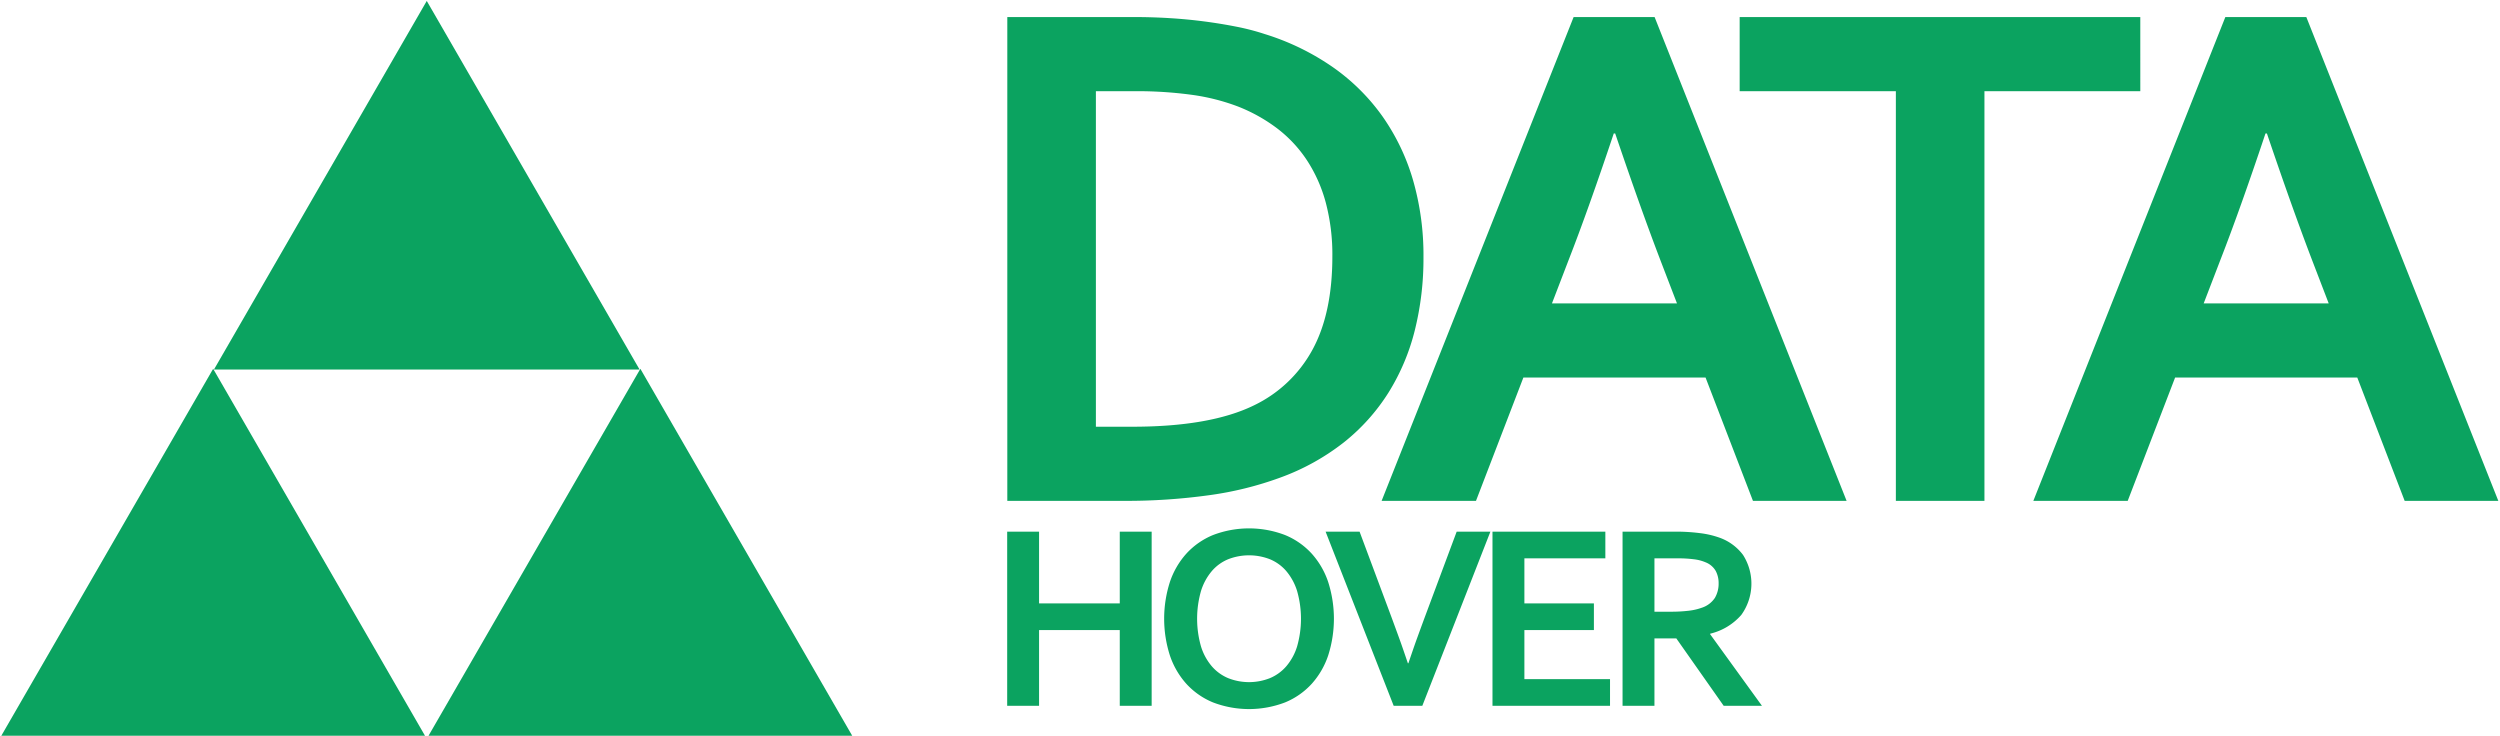 <svg xmlns="http://www.w3.org/2000/svg" width="632" height="186" viewBox="0 0 632 186">
  <defs>
    <style>
      .cls-1 {
        fill: #0ba360;
        fill-rule: evenodd;
      }
    </style>
  </defs>
  <path id="DATA" class="cls-1" d="M283.714,126.615a152.412,152.412,0,0,0,22.211-1.463,85.7,85.7,0,0,0,17.641-4.387,58.159,58.159,0,0,0,16.133-8.912,50.213,50.213,0,0,0,11.289-12.569,54.777,54.777,0,0,0,6.672-15.767,74.97,74.97,0,0,0,2.194-18.51,68.64,68.64,0,0,0-2.6-19.332,54.384,54.384,0,0,0-7.678-16.133A51.692,51.692,0,0,0,337,17.02,62.464,62.464,0,0,0,319.727,8.61a59.207,59.207,0,0,0-7.221-1.874q-3.93-.776-8.135-1.325t-8.638-.823Q291.3,4.314,287,4.314H254.647v122.3h29.067Zm-6.673-18.739V23.053h9.872a102.264,102.264,0,0,1,14.35.914,53.116,53.116,0,0,1,11.609,2.925,41.443,41.443,0,0,1,10.009,5.576,32.927,32.927,0,0,1,7.541,8.089,37.056,37.056,0,0,1,4.753,10.74,51.425,51.425,0,0,1,1.645,13.528q0,14.351-5.027,23.582a33.137,33.137,0,0,1-14.808,14.077q-11.061,5.394-30.712,5.392h-9.232Zm166.105,18.739H466.82L418.284,4.314H397.809l-48.536,122.3H373.13l11.98-31.17h46.056ZM408.321,33.747q6.469,19.077,11.443,32.076l4.18,10.884H392.332l4.18-10.884q5.028-12.886,11.443-32.076h0.366Zm93.346-10.694h39.4V4.314H439.786V23.053h39.487V126.615h22.394V23.053ZM607.9,126.615h23.674L583.04,4.314H562.565l-48.536,122.3h23.857l11.98-31.17h46.056ZM573.077,33.747q6.469,19.077,11.443,32.076l4.18,10.884H557.088l4.18-10.884q5.028-12.886,11.443-32.076h0.366Z"/>
  <path id="HOVER" class="cls-1" d="M262.677,134.4h-8.062v44.028h8.062V159.28h20.4v19.151h8.062V134.4h-8.062v18.131h-20.4V134.4Zm65.224,29.04a14.186,14.186,0,0,1-2.731,5,11.176,11.176,0,0,1-4.146,3,14.32,14.32,0,0,1-10.53,0,11.16,11.16,0,0,1-4.146-3,14.186,14.186,0,0,1-2.731-5,25.5,25.5,0,0,1,0-14.051,14.357,14.357,0,0,1,2.731-5.018,10.931,10.931,0,0,1,4.146-3,14.536,14.536,0,0,1,10.53,0,10.947,10.947,0,0,1,4.146,3,14.357,14.357,0,0,1,2.731,5.018A25.5,25.5,0,0,1,327.9,163.443Zm7.881-16.256a20.4,20.4,0,0,0-4.179-7.223,18.778,18.778,0,0,0-6.746-4.705,25.489,25.489,0,0,0-18.2,0,18.769,18.769,0,0,0-6.746,4.705,20.4,20.4,0,0,0-4.179,7.223,30.462,30.462,0,0,0,0,18.46,20.39,20.39,0,0,0,4.179,7.223,18.771,18.771,0,0,0,6.746,4.706,25.5,25.5,0,0,0,18.2,0,18.78,18.78,0,0,0,6.746-4.706,20.39,20.39,0,0,0,4.179-7.223A30.462,30.462,0,0,0,335.782,147.187Zm20.127,20.484q-1.216-3.587-1.76-5.117t-2.287-6.268L343.7,134.4h-8.588l17.21,44.028h7.239l17.21-44.028h-8.523l-8.161,21.883q-1.745,4.737-2.287,6.268t-1.76,5.117h-0.132Zm29.456-8.391h17.572v-6.746H385.365V141.149h20.468V134.4H377.3v44.028h29.714v-6.746H385.365v-12.4Zm55.288-18.97a12.769,12.769,0,0,0-5.989-4.393,22.782,22.782,0,0,0-4.9-1.135,47.375,47.375,0,0,0-6.187-.379H410.182v44.028h8.062V161.386h5.528l11.978,17.045h9.674l-13.1-18.1V160.2a15.074,15.074,0,0,0,7.881-4.755A13.5,13.5,0,0,0,440.653,140.31Zm-22.409,14.33V141.149H424a31.459,31.459,0,0,1,4.311.247,10.6,10.6,0,0,1,2.9.773,5.063,5.063,0,0,1,2.517,2.155,6.5,6.5,0,0,1,.74,3.143,7.1,7.1,0,0,1-.938,3.669,6.291,6.291,0,0,1-3.372,2.517,14.625,14.625,0,0,1-3.242.74,37.582,37.582,0,0,1-4.689.247h-3.981Z"/>
  <path id="left_tri" data-name="left tri" class="cls-1" d="M53.886,93.237l53.8,93.183H0.087Z"/>
  <path id="top_tri" data-name="top tri" class="cls-1" d="M107.886,0.237l53.8,93.183H54.087Z"/>
  <path id="right_tri" data-name="right tri" class="cls-1" d="M161.886,93.237l53.8,93.183h-107.6Z"/>
</svg>

